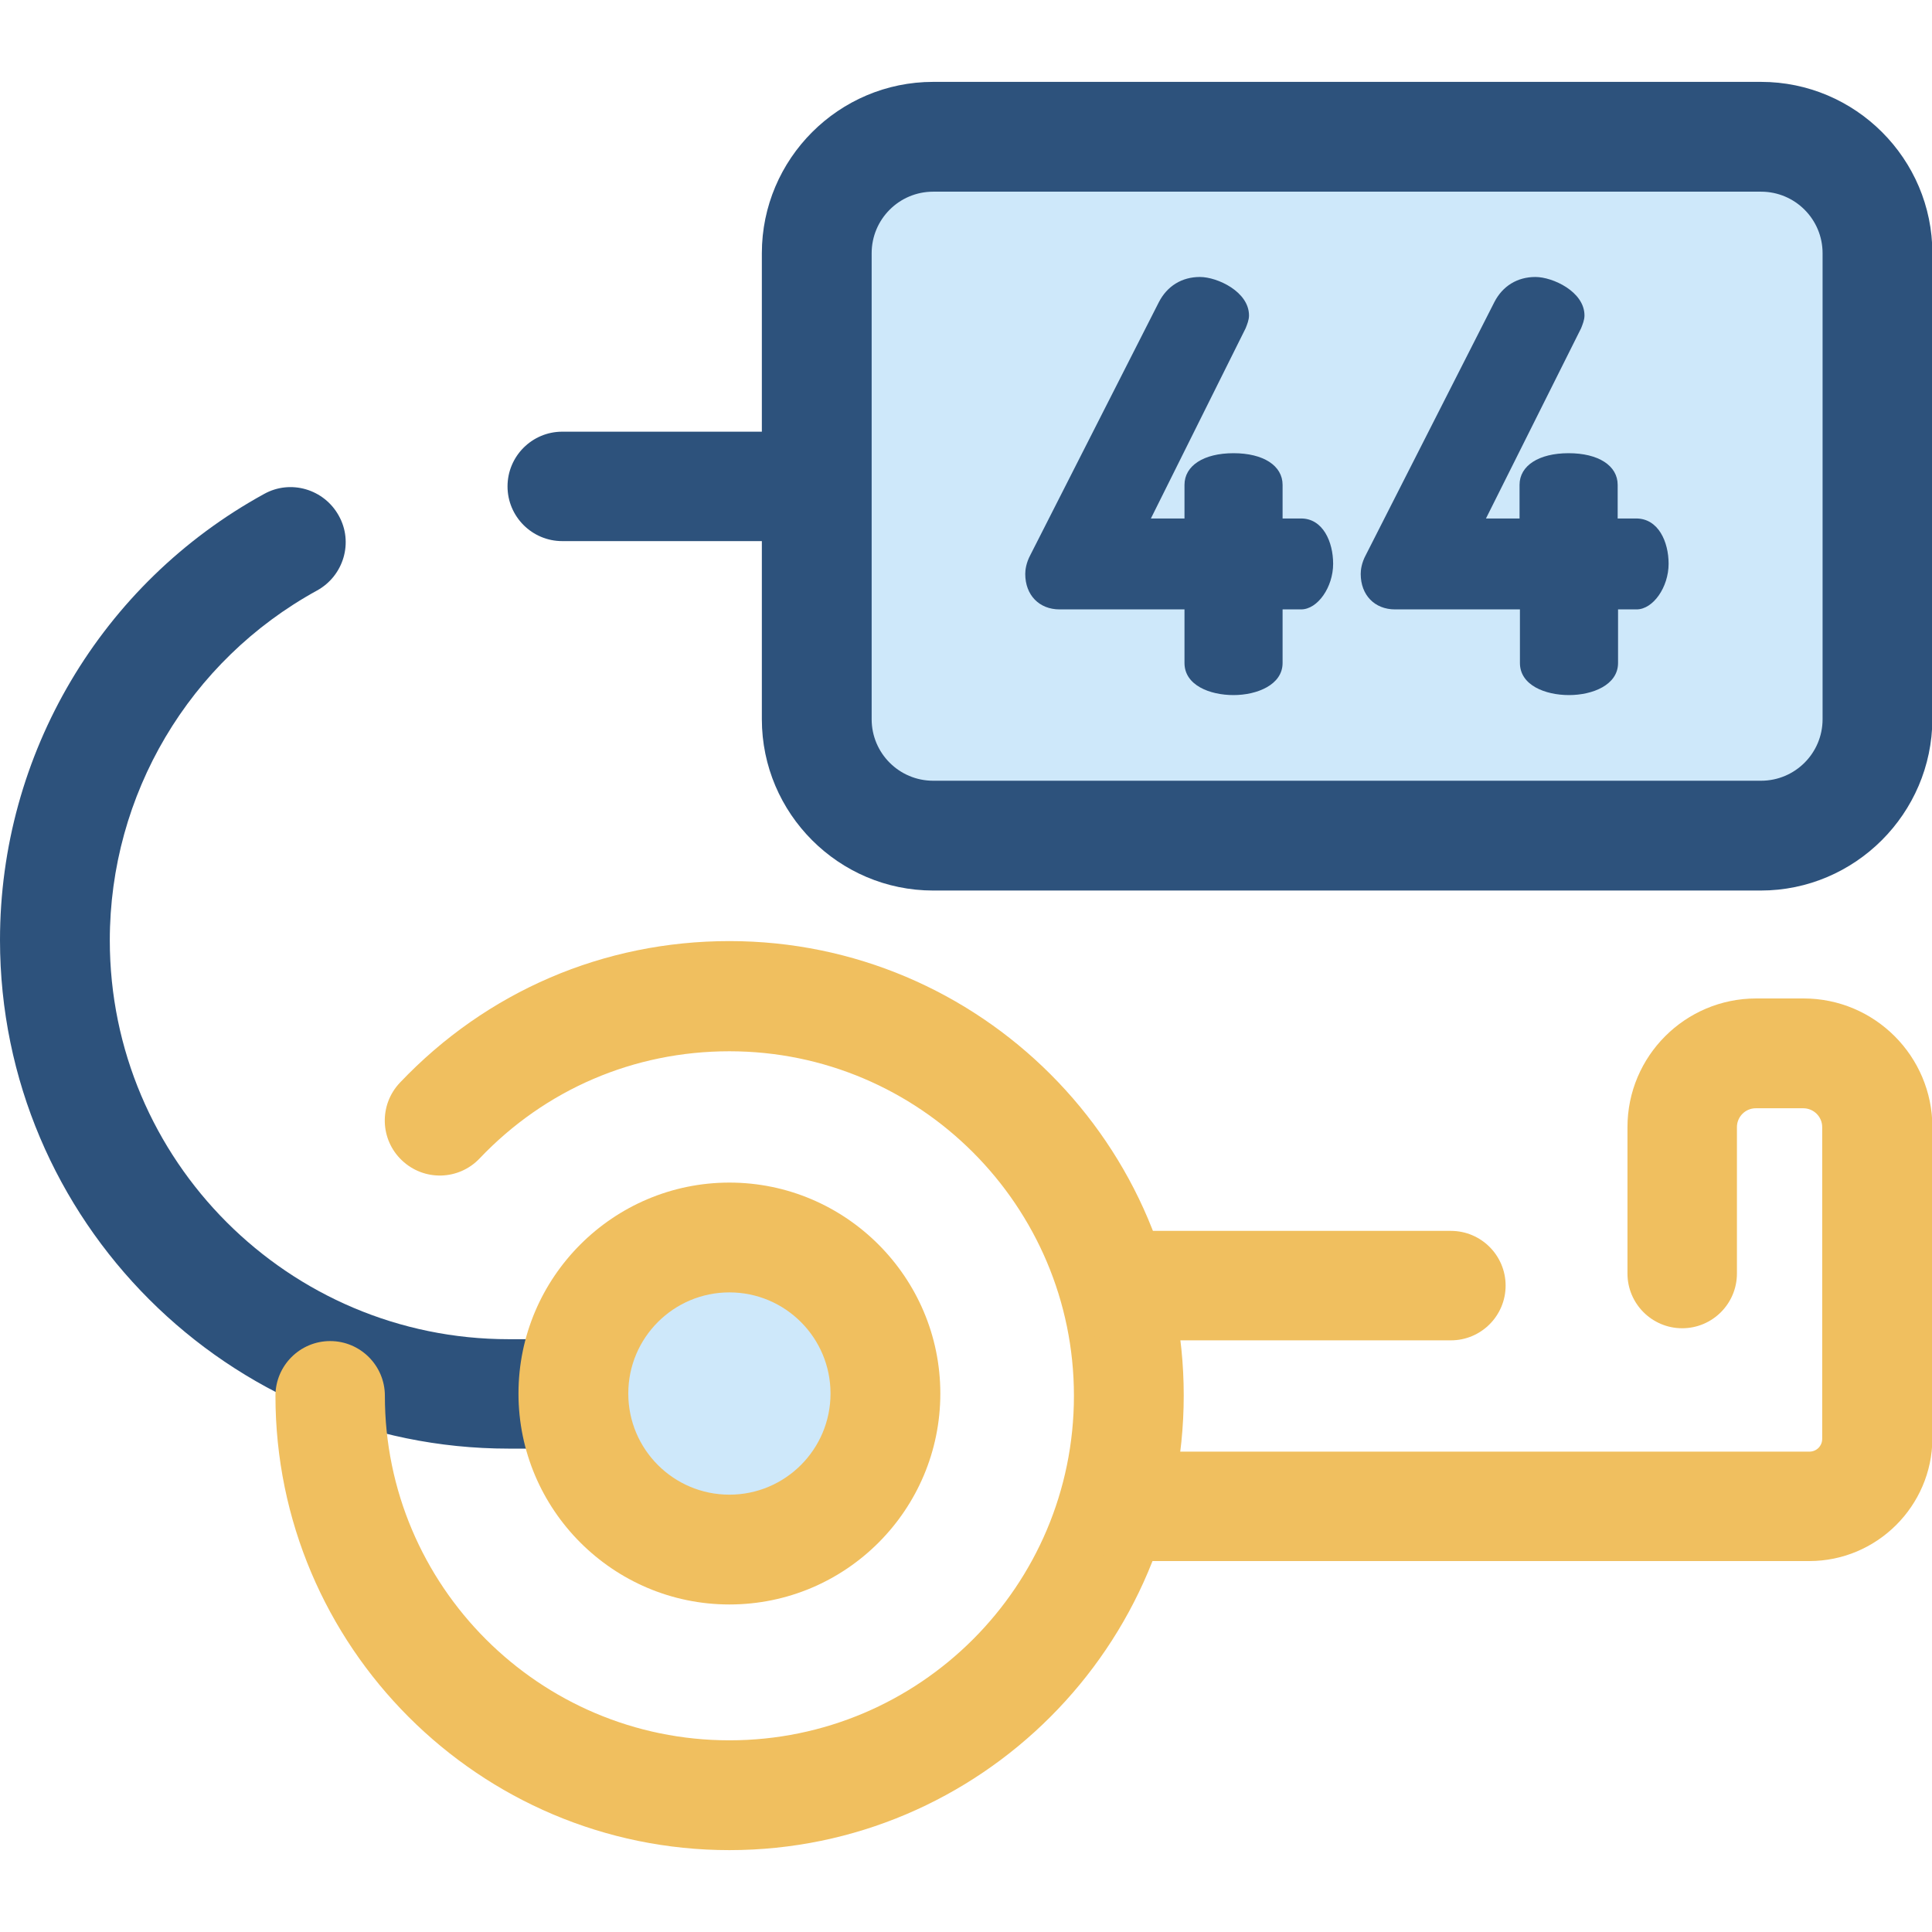 <svg width="66" height="66" viewBox="0 0 66 66" fill="none" xmlns="http://www.w3.org/2000/svg"><g clip-path="url(#clip0_96182_337)"><path d="M38.453 18.485H19.207C18.176 18.485 17.338 17.647 17.338 16.616C17.338 15.585 18.176 14.747 19.207 14.747H38.453C39.484 14.747 40.322 15.585 40.322 16.616C40.322 17.647 39.484 18.485 38.453 18.485Z" fill="#2D527C"/><path d="M23.319 49.487H17.377C7.799 49.487 0 41.688 0 32.111C0 25.768 3.455 19.929 9.023 16.874C9.926 16.371 11.073 16.706 11.576 17.622C12.079 18.524 11.743 19.671 10.828 20.174C6.458 22.572 3.751 27.148 3.751 32.123C3.751 39.639 9.861 45.749 17.377 45.749H23.319C24.35 45.749 25.188 46.587 25.188 47.618C25.201 48.636 24.35 49.487 23.319 49.487Z" fill="#2D527C"/><path d="M24.918 63.203C16.371 63.203 9.41 56.242 9.41 47.682C9.41 46.651 10.248 45.813 11.279 45.813C12.31 45.813 13.148 46.651 13.148 47.682C13.148 54.166 18.421 59.452 24.918 59.452C31.415 59.452 36.687 54.179 36.687 47.682C36.687 41.198 31.415 35.913 24.918 35.913C21.656 35.913 18.627 37.215 16.384 39.574C15.675 40.322 14.489 40.361 13.729 39.639C12.981 38.93 12.942 37.744 13.664 36.983C16.629 33.864 20.625 32.149 24.918 32.149C33.477 32.149 40.438 39.11 40.438 47.669C40.438 56.229 33.477 63.203 24.918 63.203Z" fill="#F0BF5F"/><path d="M49.565 45.788H38.118C37.086 45.788 36.248 44.95 36.248 43.918C36.248 42.887 37.086 42.049 38.118 42.049H49.565C50.596 42.049 51.434 42.887 51.434 43.918C51.434 44.95 50.596 45.788 49.565 45.788Z" fill="#F0BF5F"/><path d="M61.81 53.328H38.556C37.525 53.328 36.687 52.491 36.687 51.459C36.687 50.428 37.525 49.59 38.556 49.59H61.81C62.056 49.59 62.249 49.397 62.249 49.152V38.504C62.249 38.143 61.952 37.86 61.604 37.86H59.98C59.619 37.86 59.336 38.156 59.336 38.504V43.506C59.336 44.537 58.498 45.375 57.466 45.375C56.435 45.375 55.597 44.537 55.597 43.506V38.504C55.597 36.081 57.569 34.109 59.993 34.109H61.617C64.041 34.109 66.013 36.081 66.013 38.504V49.152C66 51.446 64.118 53.328 61.81 53.328Z" fill="#F0BF5F"/><path d="M24.918 52.942C27.865 52.942 30.254 50.552 30.254 47.605C30.254 44.658 27.865 42.268 24.918 42.268C21.97 42.268 19.581 44.658 19.581 47.605C19.581 50.552 21.97 52.942 24.918 52.942Z" fill="#CEE8FA"/><path d="M24.918 54.811C20.947 54.811 17.712 51.575 17.712 47.605C17.712 43.635 20.947 40.399 24.918 40.399C28.888 40.399 32.123 43.635 32.123 47.605C32.123 51.575 28.901 54.811 24.918 54.811ZM24.918 44.15C23.01 44.15 21.463 45.697 21.463 47.605C21.463 49.513 23.01 51.06 24.918 51.06C26.825 51.06 28.372 49.513 28.372 47.605C28.372 45.697 26.825 44.15 24.918 44.15Z" fill="#F0BF5F"/><path d="M27.895 24.57V8.65C27.895 6.458 29.674 4.679 31.866 4.679H60.148C62.339 4.679 64.118 6.458 64.118 8.65V24.57C64.118 26.761 62.339 28.54 60.148 28.54H31.878C29.674 28.54 27.895 26.761 27.895 24.57Z" fill="#CEE8FA"/><path d="M60.148 30.422H31.878C28.656 30.422 26.026 27.792 26.026 24.57V8.65C26.026 5.427 28.656 2.797 31.878 2.797H60.16C63.383 2.797 66.013 5.427 66.013 8.65V24.57C66 27.792 63.37 30.422 60.148 30.422ZM31.878 6.548C30.718 6.548 29.777 7.489 29.777 8.65V24.57C29.777 25.73 30.718 26.671 31.878 26.671H60.16C61.321 26.671 62.262 25.73 62.262 24.57V8.65C62.262 7.489 61.321 6.548 60.16 6.548H31.878Z" fill="#2D527C"/><path d="M44.447 17.712H43.815V16.564C43.815 15.907 43.158 15.482 42.139 15.482C41.121 15.482 40.464 15.907 40.464 16.564V17.712H39.316L42.552 11.215C42.603 11.086 42.668 10.931 42.668 10.777C42.668 9.964 41.585 9.462 40.992 9.462C40.373 9.462 39.871 9.771 39.587 10.325L35.204 18.949C35.05 19.233 35.024 19.478 35.024 19.607C35.024 20.329 35.501 20.818 36.197 20.818H40.464V22.649C40.464 23.409 41.327 23.745 42.139 23.745C42.939 23.745 43.815 23.396 43.815 22.649V20.818H44.447C45.014 20.818 45.542 20.058 45.542 19.259C45.542 18.511 45.194 17.712 44.447 17.712Z" fill="#2D527C"/><path d="M55.894 17.712H55.262V16.564C55.262 15.907 54.605 15.482 53.586 15.482C52.568 15.482 51.91 15.907 51.91 16.564V17.712H50.763L54.012 11.215C54.063 11.086 54.128 10.931 54.128 10.777C54.128 9.964 53.045 9.462 52.452 9.462C51.833 9.462 51.33 9.771 51.047 10.325L46.664 18.949C46.509 19.233 46.484 19.478 46.484 19.607C46.484 20.329 46.961 20.818 47.657 20.818H51.923V22.649C51.923 23.409 52.787 23.745 53.599 23.745C54.411 23.745 55.275 23.396 55.275 22.649V20.818H55.907C56.474 20.818 57.002 20.058 57.002 19.259C57.002 18.511 56.654 17.712 55.894 17.712Z" fill="#2D527C"/></g><defs><clipPath id="clip0_96182_337"><rect width="66" height="66" fill="white"/></clipPath></defs></svg>
